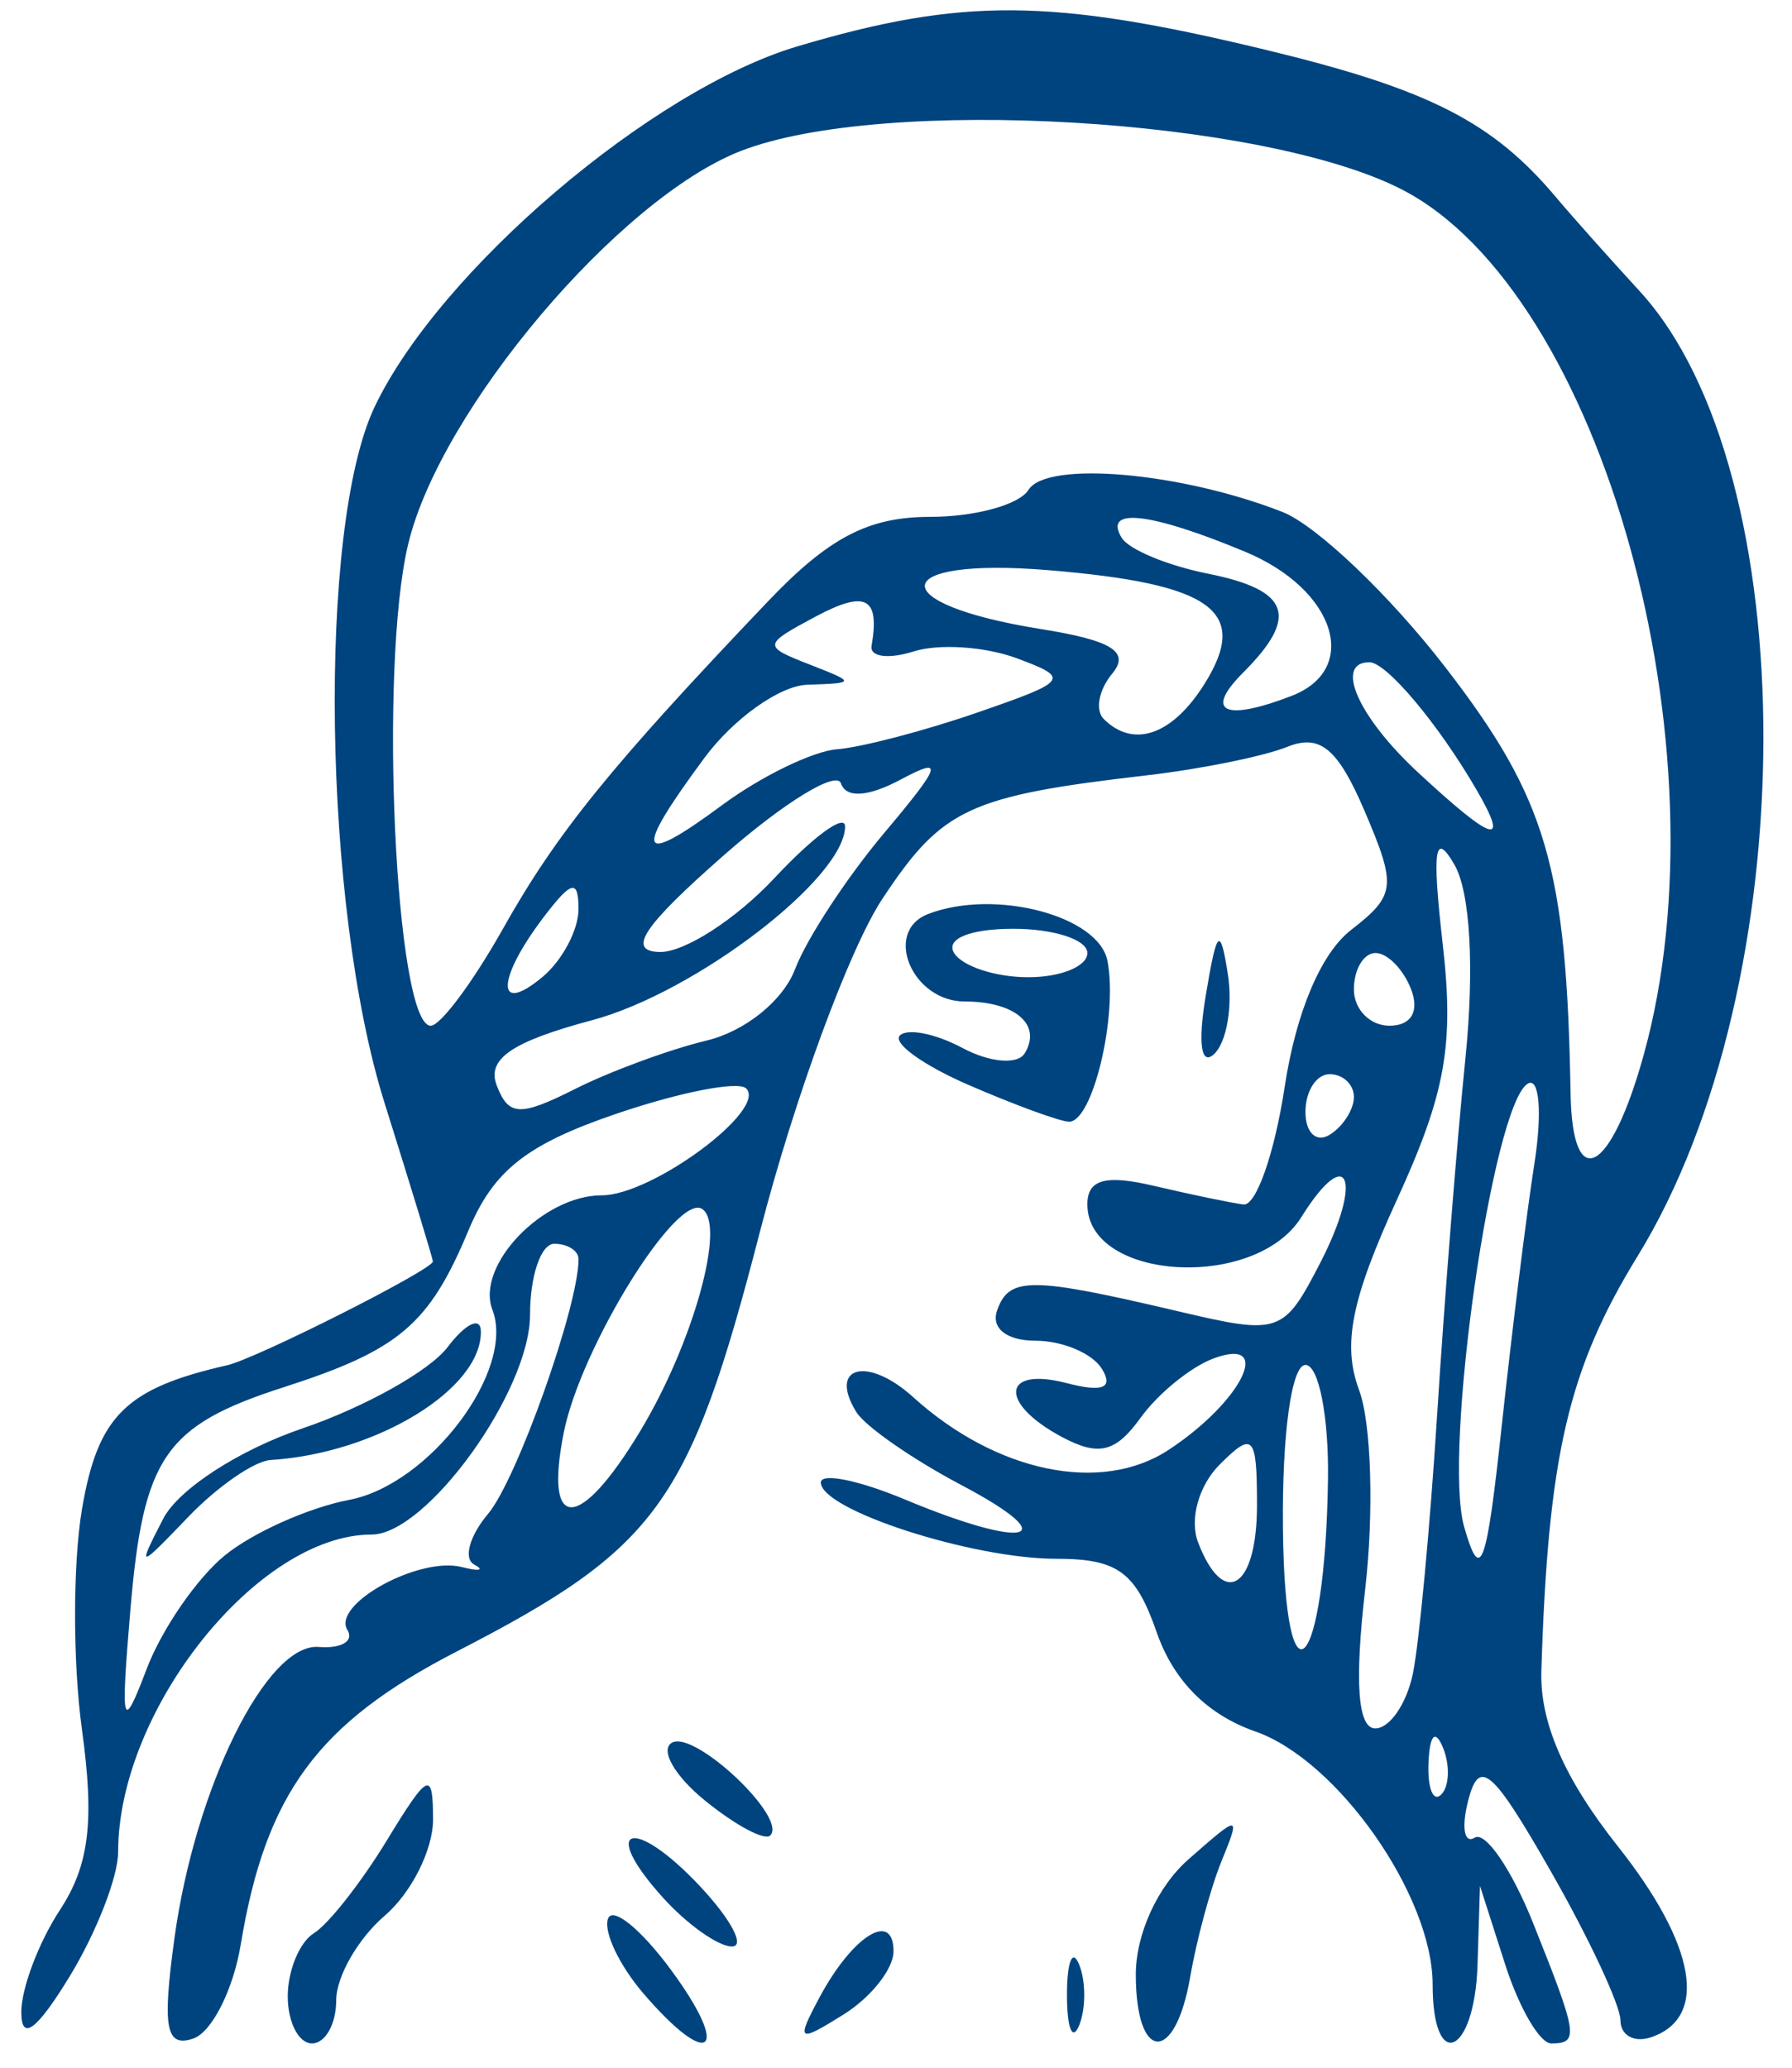 <?xml version="1.0" encoding="UTF-8"?>
<svg width="52px" height="60px" viewBox="0 0 52 60" version="1.1" xmlns="http://www.w3.org/2000/svg" xmlns:xlink="http://www.w3.org/1999/xlink">
    <!-- Generator: Sketch 50.2 (55047) - http://www.bohemiancoding.com/sketch -->
    <title>moe-icon</title>
    <desc>Created with Sketch.</desc>
    <defs></defs>
    <g id="Page-1" stroke="none" stroke-width="1" fill="none" fill-rule="evenodd">
        <g id="moe-icon" fill="#00447F" fill-rule="nonzero">
            <path d="M0.618,58.391 C0.617,57.701 1.121,56.365 1.739,55.422 C2.59,54.123 2.745,52.855 2.378,50.187 C2.111,48.25 2.112,45.374 2.378,43.796 C2.836,41.09 3.647,40.285 6.592,39.616 C7.44,39.424 12.572,36.834 12.56,36.605 C12.56,36.516 11.922,34.438 11.153,31.986 C9.365,26.28 9.21,15.307 10.868,11.812 C12.745,7.858 18.906,2.602 23.14,1.345 C27.92,-0.075 30.51,-0.056 36.726,1.445 C41.462,2.588 43.318,3.533 45.174,5.749 C45.611,6.269 46.69,7.48 47.572,8.441 C52.39,13.68 52.364,28.565 47.524,36.443 C45.505,39.73 44.921,42.243 44.727,48.487 C44.681,49.98 45.395,51.616 46.948,53.577 C49.222,56.448 49.584,58.559 47.901,59.119 C47.417,59.28 47.022,59.058 47.022,58.625 C47.022,58.193 46.114,56.25 45.005,54.308 C43.311,51.341 42.928,51.008 42.61,52.224 C42.401,53.02 42.484,53.515 42.793,53.324 C43.103,53.132 43.864,54.246 44.486,55.798 C45.789,59.056 45.825,59.295 45.013,59.295 C44.683,59.295 44.082,58.267 43.679,57.01 L42.946,54.725 L42.875,57.01 C42.792,59.633 41.572,60.173 41.572,57.586 C41.572,55.01 38.816,51.076 36.429,50.244 C35.038,49.759 34.055,48.772 33.566,47.369 C32.954,45.612 32.436,45.232 30.655,45.232 C28.201,45.232 23.819,43.813 23.819,43.018 C23.819,42.728 24.916,42.95 26.257,43.51 C29.794,44.988 30.943,44.702 27.907,43.098 C26.482,42.346 25.105,41.389 24.848,40.973 C24.026,39.642 25.171,39.341 26.497,40.54 C28.91,42.725 31.951,43.355 33.902,42.077 C36.039,40.677 36.981,38.76 35.209,39.421 C34.551,39.666 33.6,40.442 33.093,41.146 C32.372,42.148 31.878,42.267 30.808,41.694 C28.969,40.71 29.072,39.642 30.96,40.136 C31.999,40.407 32.318,40.276 31.973,39.718 C31.697,39.27 30.83,38.904 30.047,38.904 C29.212,38.904 28.752,38.541 28.934,38.025 C29.281,37.039 29.912,37.043 34.208,38.055 C37.127,38.742 37.247,38.701 38.303,36.659 C39.565,34.219 39.126,33.134 37.761,35.32 C36.426,37.458 31.553,37.166 31.553,34.948 C31.553,34.224 32.075,34.078 33.487,34.411 C34.55,34.661 35.719,34.904 36.083,34.951 C36.448,34.998 36.984,33.469 37.276,31.553 C37.607,29.374 38.331,27.662 39.207,26.983 C40.502,25.978 40.532,25.719 39.598,23.535 C38.822,21.719 38.304,21.289 37.356,21.671 C36.678,21.944 34.858,22.314 33.311,22.494 C28.106,23.097 27.343,23.452 25.603,26.085 C24.648,27.528 23.05,31.873 22.052,35.74 C20.013,43.633 19.084,44.92 13.254,47.922 C9.224,49.996 7.71,52.049 6.986,56.425 C6.766,57.746 6.144,58.976 5.602,59.156 C4.813,59.419 4.705,58.843 5.061,56.249 C5.661,51.868 7.74,47.668 9.248,47.79 C9.906,47.843 10.281,47.621 10.081,47.298 C9.621,46.554 12.155,45.159 13.397,45.471 C13.908,45.6 14.07,45.566 13.756,45.396 C13.443,45.226 13.625,44.566 14.162,43.929 C14.998,42.939 16.788,37.899 16.788,36.538 C16.788,36.292 16.471,36.092 16.084,36.092 C15.698,36.092 15.381,37.017 15.381,38.147 C15.381,40.367 12.381,44.529 10.782,44.529 C7.484,44.529 3.428,49.611 3.428,53.742 C3.428,54.457 2.797,56.078 2.025,57.344 C1.066,58.916 0.62,59.248 0.618,58.391 L0.618,58.391 Z M41.877,50.726 C41.653,50.165 41.486,50.331 41.452,51.15 C41.422,51.892 41.587,52.307 41.822,52.073 C42.055,51.84 42.08,51.233 41.878,50.726 L41.877,50.726 Z M6.525,45.133 C7.336,44.471 8.96,43.746 10.134,43.522 C12.466,43.078 14.963,39.761 14.288,38.004 C13.798,36.725 15.749,34.685 17.463,34.685 C18.92,34.685 22.271,32.205 21.653,31.584 C21.428,31.358 19.734,31.689 17.887,32.318 C15.279,33.207 14.32,33.964 13.59,35.712 C12.451,38.439 11.58,39.176 8.23,40.255 C4.783,41.365 4.157,42.276 3.782,46.73 C3.497,50.122 3.546,50.294 4.259,48.421 C4.695,47.274 5.715,45.794 6.525,45.133 Z M4.735,44.072 C5.174,43.217 6.929,42.078 8.778,41.448 C10.574,40.836 12.469,39.776 12.987,39.092 C13.506,38.409 13.94,38.196 13.953,38.619 C14.001,40.291 10.94,42.171 7.85,42.366 C7.382,42.396 6.314,43.132 5.478,44.002 C3.994,45.547 3.976,45.548 4.735,44.072 L4.735,44.072 Z M40.997,48.572 C41.179,47.702 41.498,44.301 41.705,41.014 C41.913,37.727 42.28,33.095 42.522,30.721 C42.788,28.106 42.664,25.889 42.207,25.096 C41.631,24.094 41.55,24.634 41.865,27.398 C42.199,30.327 41.948,31.726 40.537,34.81 C39.208,37.712 38.948,39.02 39.439,40.34 C39.793,41.29 39.872,43.888 39.615,46.111 C39.303,48.824 39.399,50.154 39.908,50.154 C40.325,50.154 40.815,49.442 40.997,48.572 L40.997,48.572 Z M38.535,42.947 C38.563,41.11 38.268,39.607 37.881,39.607 C37.477,39.607 37.199,41.625 37.228,44.353 C37.284,49.808 38.452,48.552 38.535,42.947 Z M36.475,43.675 C36.475,41.643 36.366,41.524 35.394,42.496 C34.783,43.107 34.511,44.089 34.766,44.756 C35.513,46.7 36.475,46.091 36.475,43.675 Z M44.526,33.755 C44.757,32.276 44.669,31.238 44.329,31.447 C43.308,32.078 41.867,42.122 42.485,44.298 C42.96,45.97 43.134,45.503 43.578,41.365 C43.869,38.658 44.295,35.233 44.526,33.755 L44.526,33.755 Z M18.569,41.541 C20.112,38.99 21.08,35.517 20.37,35.078 C19.624,34.618 16.853,39.102 16.36,41.566 C15.78,44.47 16.805,44.458 18.569,41.541 L18.569,41.541 Z M47.695,30.617 C50.166,21.721 46.479,8.498 40.694,5.506 C36.659,3.42 25.63,2.773 21.497,4.381 C17.964,5.755 12.782,11.879 11.845,15.787 C10.988,19.359 11.475,29.764 12.499,29.764 C12.782,29.764 13.724,28.498 14.594,26.951 C16.155,24.173 17.72,22.24 22.287,17.448 C24.051,15.597 25.201,14.998 26.991,14.998 C28.294,14.998 29.578,14.645 29.845,14.215 C30.372,13.361 34.268,13.7 37.214,14.856 C38.2,15.243 40.332,17.276 41.95,19.374 C44.879,23.171 45.461,25.155 45.575,31.739 C45.626,34.659 46.736,34.072 47.695,30.617 Z M39.287,31.831 C39.287,31.468 38.971,31.17 38.584,31.17 C38.197,31.17 37.881,31.663 37.881,32.266 C37.881,32.869 38.197,33.167 38.584,32.928 C38.971,32.689 39.287,32.195 39.287,31.831 Z M20.504,30.194 C21.621,29.926 22.724,29.036 23.071,28.122 C23.406,27.241 24.571,25.462 25.659,24.169 C27.329,22.184 27.403,21.943 26.136,22.621 C25.192,23.126 24.549,23.167 24.403,22.731 C24.275,22.35 22.746,23.288 21.006,24.816 C18.657,26.879 18.177,27.602 19.142,27.624 C19.857,27.641 21.36,26.672 22.482,25.47 C23.604,24.269 24.522,23.599 24.522,23.981 C24.522,25.478 20.183,28.801 17.18,29.604 C14.852,30.227 14.119,30.728 14.414,31.496 C14.757,32.39 15.085,32.405 16.68,31.603 C17.706,31.086 19.427,30.453 20.504,30.194 L20.504,30.194 Z M40.948,28.709 C40.725,28.129 40.261,27.654 39.915,27.654 C39.57,27.654 39.287,28.129 39.287,28.709 C39.287,29.289 39.752,29.764 40.32,29.764 C40.949,29.764 41.194,29.351 40.948,28.709 Z M16.787,26.379 C16.787,25.496 16.582,25.548 15.755,26.641 C14.405,28.427 14.391,29.471 15.733,28.357 C16.313,27.876 16.787,26.986 16.787,26.379 L16.787,26.379 Z M24.294,21.741 C24.999,21.685 26.831,21.206 28.364,20.675 C31.013,19.759 31.069,19.681 29.493,19.097 C28.58,18.76 27.239,18.672 26.512,18.903 C25.784,19.134 25.235,19.062 25.291,18.742 C25.536,17.33 25.12,17.114 23.659,17.896 C22.137,18.71 22.132,18.75 23.482,19.278 C24.84,19.808 24.839,19.822 23.422,19.87 C22.625,19.898 21.28,20.856 20.434,22.001 C18.358,24.809 18.498,25.178 20.953,23.363 C22.084,22.527 23.587,21.797 24.292,21.741 L24.294,21.741 Z M42.84,22.908 C41.725,20.993 40.232,19.217 39.737,19.217 C38.71,19.217 39.41,20.803 41.148,22.414 C43.347,24.453 43.818,24.59 42.84,22.908 Z M34.957,19.837 C36.272,17.731 35.182,16.939 30.423,16.545 C25.771,16.159 25.592,17.515 30.197,18.252 C32.269,18.583 32.799,18.914 32.273,19.549 C31.883,20.017 31.773,20.609 32.028,20.863 C32.892,21.727 34.025,21.331 34.957,19.837 Z M37.472,20.196 C39.489,19.422 38.755,17.107 36.146,16.017 C33.387,14.864 31.993,14.706 32.552,15.61 C32.76,15.947 33.886,16.414 35.054,16.647 C37.432,17.123 37.703,17.888 36.073,19.518 C34.934,20.658 35.524,20.944 37.472,20.196 Z M8.35,57.93 C8.35,57.179 8.692,56.354 9.11,56.096 C9.528,55.837 10.476,54.632 11.217,53.417 C12.433,51.423 12.564,51.363 12.566,52.798 C12.568,53.672 11.936,54.929 11.162,55.591 C10.389,56.253 9.756,57.357 9.756,58.045 C9.756,58.732 9.44,59.295 9.053,59.295 C8.666,59.295 8.35,58.681 8.35,57.93 Z M18.661,57.834 C17.973,57.03 17.513,56.062 17.64,55.684 C17.765,55.305 18.584,55.962 19.459,57.145 C21.24,59.554 20.604,60.103 18.661,57.834 Z M23.78,57.96 C24.741,56.165 25.928,55.427 25.928,56.623 C25.928,57.133 25.276,57.957 24.48,58.455 C23.15,59.285 23.093,59.245 23.78,57.96 Z M30.961,57.889 C30.961,56.922 31.12,56.526 31.316,57.01 C31.511,57.493 31.511,58.284 31.316,58.768 C31.12,59.251 30.961,58.856 30.961,57.889 Z M32.959,57.295 C32.959,56.122 33.591,54.74 34.485,53.955 C35.99,52.633 36.003,52.634 35.44,54.021 C35.126,54.795 34.721,56.298 34.538,57.361 C34.102,59.901 32.959,59.853 32.959,57.295 Z M19.244,55.072 C17.365,52.995 18.371,52.668 20.306,54.727 C21.212,55.693 21.632,56.482 21.238,56.482 C20.844,56.482 19.947,55.848 19.244,55.072 Z M20.464,52.254 C19.585,51.542 19.148,50.785 19.491,50.573 C20.133,50.176 22.867,52.748 22.35,53.262 C22.19,53.42 21.342,52.966 20.464,52.254 Z M28.107,31.483 C26.791,30.912 25.894,30.266 26.113,30.047 C26.332,29.829 27.151,29.993 27.934,30.412 C28.718,30.831 29.527,30.901 29.733,30.567 C30.245,29.739 29.462,29.061 27.995,29.061 C26.463,29.061 25.615,27.027 26.935,26.521 C28.869,25.779 31.887,26.571 32.137,27.886 C32.443,29.498 31.698,32.585 31.012,32.549 C30.73,32.534 29.422,32.054 28.107,31.483 L28.107,31.483 Z M31.553,27.654 C31.553,27.268 30.585,26.951 29.402,26.951 C28.147,26.951 27.432,27.244 27.686,27.654 C27.925,28.041 28.893,28.357 29.837,28.357 C30.781,28.357 31.553,28.041 31.553,27.654 Z M34.985,28.907 C35.309,26.954 35.408,26.855 35.629,28.263 C35.774,29.177 35.601,30.216 35.247,30.57 C34.857,30.96 34.754,30.304 34.985,28.907 Z" id="path3519"></path>
        </g>
    </g>
</svg>
